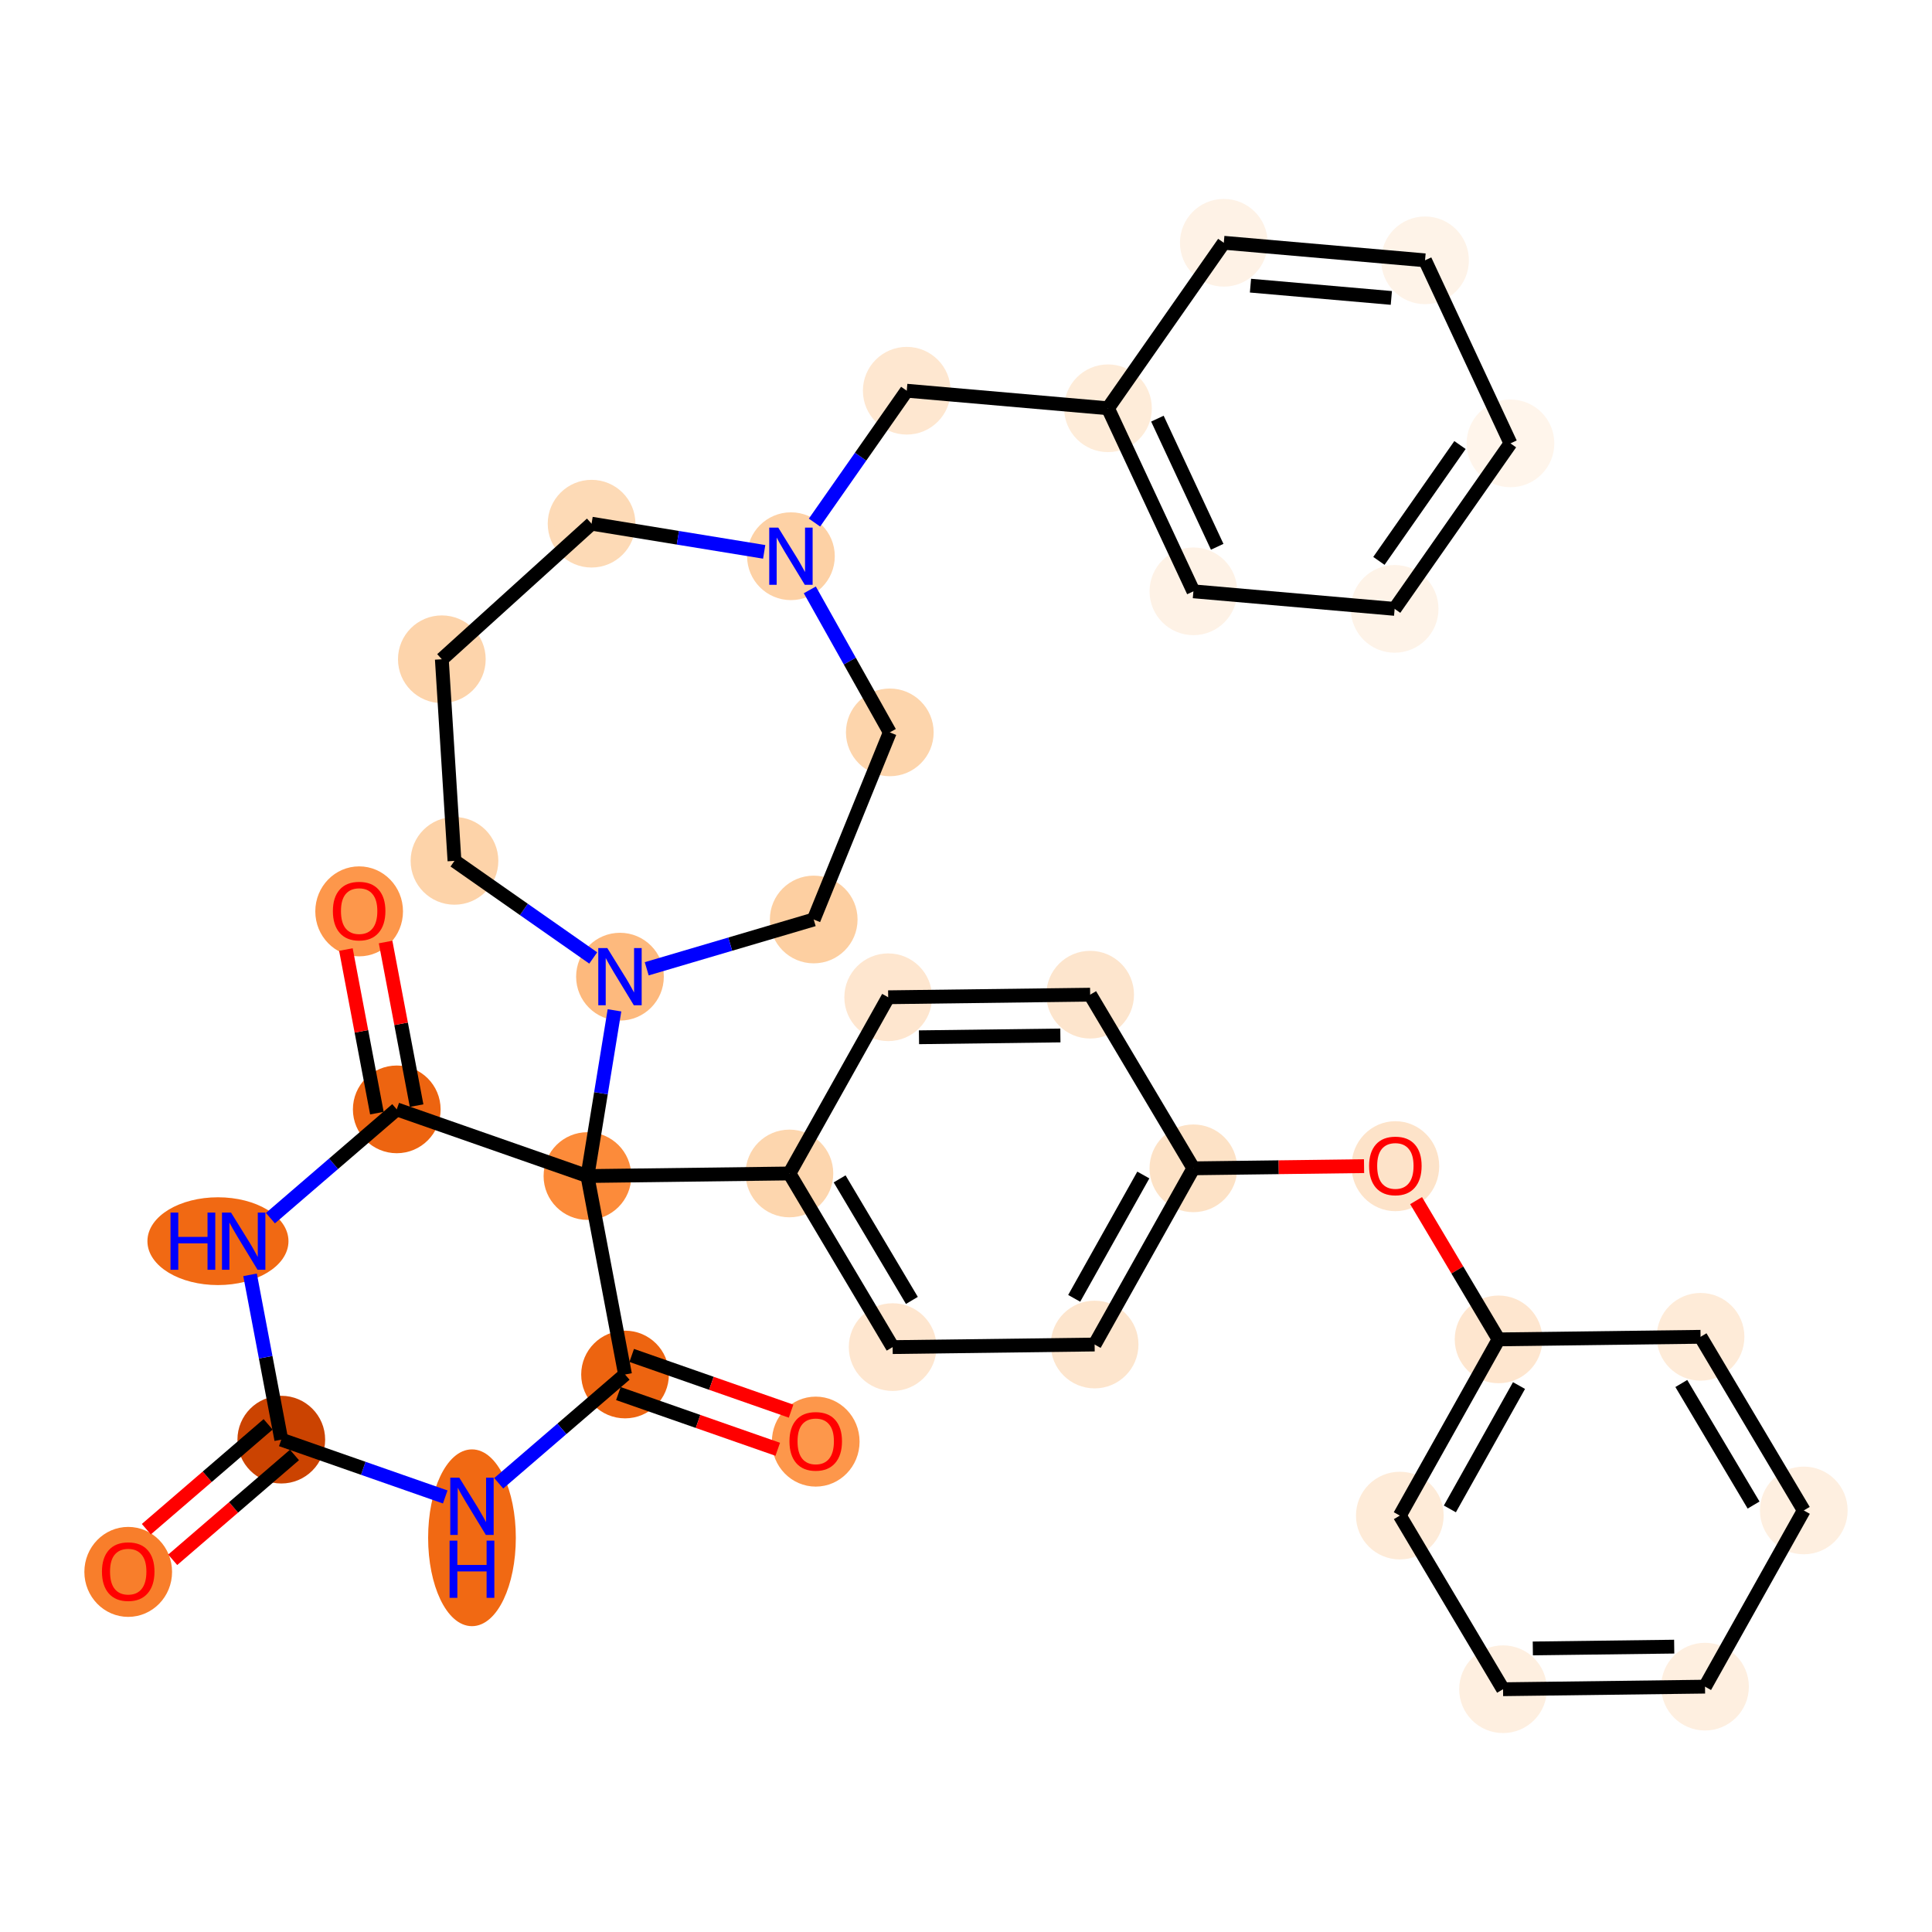 <?xml version='1.0' encoding='iso-8859-1'?>
<svg version='1.1' baseProfile='full'
              xmlns='http://www.w3.org/2000/svg'
                      xmlns:rdkit='http://www.rdkit.org/xml'
                      xmlns:xlink='http://www.w3.org/1999/xlink'
                  xml:space='preserve'
width='280px' height='280px' viewBox='0 0 280 280'>
<!-- END OF HEADER -->
<rect style='opacity:1.0;fill:#FFFFFF;stroke:none' width='280' height='280' x='0' y='0'> </rect>
<ellipse cx='18.582' cy='227.811' rx='5.855' ry='6.02'  style='fill:#F87E2B;fill-rule:evenodd;stroke:#F87E2B;stroke-width:1.0px;stroke-linecap:butt;stroke-linejoin:miter;stroke-opacity:1' />
<ellipse cx='40.767' cy='208.644' rx='5.855' ry='5.855'  style='fill:#CB4301;fill-rule:evenodd;stroke:#CB4301;stroke-width:1.0px;stroke-linecap:butt;stroke-linejoin:miter;stroke-opacity:1' />
<ellipse cx='31.587' cy='179.881' rx='9.721' ry='5.862'  style='fill:#F16913;fill-rule:evenodd;stroke:#F16913;stroke-width:1.0px;stroke-linecap:butt;stroke-linejoin:miter;stroke-opacity:1' />
<ellipse cx='57.501' cy='160.779' rx='5.855' ry='5.855'  style='fill:#ED6410;fill-rule:evenodd;stroke:#ED6410;stroke-width:1.0px;stroke-linecap:butt;stroke-linejoin:miter;stroke-opacity:1' />
<ellipse cx='52.05' cy='132.081' rx='5.855' ry='6.02'  style='fill:#FD974B;fill-rule:evenodd;stroke:#FD974B;stroke-width:1.0px;stroke-linecap:butt;stroke-linejoin:miter;stroke-opacity:1' />
<ellipse cx='85.136' cy='170.441' rx='5.855' ry='5.855'  style='fill:#FC8B3A;fill-rule:evenodd;stroke:#FC8B3A;stroke-width:1.0px;stroke-linecap:butt;stroke-linejoin:miter;stroke-opacity:1' />
<ellipse cx='114.408' cy='170.068' rx='5.855' ry='5.855'  style='fill:#FDD6AE;fill-rule:evenodd;stroke:#FDD6AE;stroke-width:1.0px;stroke-linecap:butt;stroke-linejoin:miter;stroke-opacity:1' />
<ellipse cx='129.368' cy='195.232' rx='5.855' ry='5.855'  style='fill:#FEE6CF;fill-rule:evenodd;stroke:#FEE6CF;stroke-width:1.0px;stroke-linecap:butt;stroke-linejoin:miter;stroke-opacity:1' />
<ellipse cx='158.64' cy='194.859' rx='5.855' ry='5.855'  style='fill:#FDE5CD;fill-rule:evenodd;stroke:#FDE5CD;stroke-width:1.0px;stroke-linecap:butt;stroke-linejoin:miter;stroke-opacity:1' />
<ellipse cx='172.954' cy='169.322' rx='5.855' ry='5.855'  style='fill:#FDE2C6;fill-rule:evenodd;stroke:#FDE2C6;stroke-width:1.0px;stroke-linecap:butt;stroke-linejoin:miter;stroke-opacity:1' />
<ellipse cx='202.226' cy='169.013' rx='5.855' ry='6.02'  style='fill:#FDE3C9;fill-rule:evenodd;stroke:#FDE3C9;stroke-width:1.0px;stroke-linecap:butt;stroke-linejoin:miter;stroke-opacity:1' />
<ellipse cx='217.186' cy='194.113' rx='5.855' ry='5.855'  style='fill:#FEE6CF;fill-rule:evenodd;stroke:#FEE6CF;stroke-width:1.0px;stroke-linecap:butt;stroke-linejoin:miter;stroke-opacity:1' />
<ellipse cx='202.872' cy='219.651' rx='5.855' ry='5.855'  style='fill:#FEEBD8;fill-rule:evenodd;stroke:#FEEBD8;stroke-width:1.0px;stroke-linecap:butt;stroke-linejoin:miter;stroke-opacity:1' />
<ellipse cx='217.832' cy='244.815' rx='5.855' ry='5.855'  style='fill:#FEEFE0;fill-rule:evenodd;stroke:#FEEFE0;stroke-width:1.0px;stroke-linecap:butt;stroke-linejoin:miter;stroke-opacity:1' />
<ellipse cx='247.104' cy='244.442' rx='5.855' ry='5.855'  style='fill:#FEEFE0;fill-rule:evenodd;stroke:#FEEFE0;stroke-width:1.0px;stroke-linecap:butt;stroke-linejoin:miter;stroke-opacity:1' />
<ellipse cx='261.418' cy='218.905' rx='5.855' ry='5.855'  style='fill:#FEEFE0;fill-rule:evenodd;stroke:#FEEFE0;stroke-width:1.0px;stroke-linecap:butt;stroke-linejoin:miter;stroke-opacity:1' />
<ellipse cx='246.458' cy='193.74' rx='5.855' ry='5.855'  style='fill:#FEEBD8;fill-rule:evenodd;stroke:#FEEBD8;stroke-width:1.0px;stroke-linecap:butt;stroke-linejoin:miter;stroke-opacity:1' />
<ellipse cx='157.994' cy='144.157' rx='5.855' ry='5.855'  style='fill:#FDE5CD;fill-rule:evenodd;stroke:#FDE5CD;stroke-width:1.0px;stroke-linecap:butt;stroke-linejoin:miter;stroke-opacity:1' />
<ellipse cx='128.722' cy='144.53' rx='5.855' ry='5.855'  style='fill:#FEE6CF;fill-rule:evenodd;stroke:#FEE6CF;stroke-width:1.0px;stroke-linecap:butt;stroke-linejoin:miter;stroke-opacity:1' />
<ellipse cx='89.851' cy='141.548' rx='5.855' ry='5.862'  style='fill:#FDB97D;fill-rule:evenodd;stroke:#FDB97D;stroke-width:1.0px;stroke-linecap:butt;stroke-linejoin:miter;stroke-opacity:1' />
<ellipse cx='65.866' cy='124.763' rx='5.855' ry='5.855'  style='fill:#FDD3A9;fill-rule:evenodd;stroke:#FDD3A9;stroke-width:1.0px;stroke-linecap:butt;stroke-linejoin:miter;stroke-opacity:1' />
<ellipse cx='64.034' cy='95.545' rx='5.855' ry='5.855'  style='fill:#FDD4AB;fill-rule:evenodd;stroke:#FDD4AB;stroke-width:1.0px;stroke-linecap:butt;stroke-linejoin:miter;stroke-opacity:1' />
<ellipse cx='85.736' cy='75.896' rx='5.855' ry='5.855'  style='fill:#FDDAB6;fill-rule:evenodd;stroke:#FDDAB6;stroke-width:1.0px;stroke-linecap:butt;stroke-linejoin:miter;stroke-opacity:1' />
<ellipse cx='114.629' cy='80.612' rx='5.855' ry='5.862'  style='fill:#FDD1A5;fill-rule:evenodd;stroke:#FDD1A5;stroke-width:1.0px;stroke-linecap:butt;stroke-linejoin:miter;stroke-opacity:1' />
<ellipse cx='131.413' cy='56.627' rx='5.855' ry='5.855'  style='fill:#FEE7D0;fill-rule:evenodd;stroke:#FEE7D0;stroke-width:1.0px;stroke-linecap:butt;stroke-linejoin:miter;stroke-opacity:1' />
<ellipse cx='160.578' cy='59.17' rx='5.855' ry='5.855'  style='fill:#FEECD9;fill-rule:evenodd;stroke:#FEECD9;stroke-width:1.0px;stroke-linecap:butt;stroke-linejoin:miter;stroke-opacity:1' />
<ellipse cx='172.957' cy='85.699' rx='5.855' ry='5.855'  style='fill:#FEF2E6;fill-rule:evenodd;stroke:#FEF2E6;stroke-width:1.0px;stroke-linecap:butt;stroke-linejoin:miter;stroke-opacity:1' />
<ellipse cx='202.122' cy='88.243' rx='5.855' ry='5.855'  style='fill:#FEF3E8;fill-rule:evenodd;stroke:#FEF3E8;stroke-width:1.0px;stroke-linecap:butt;stroke-linejoin:miter;stroke-opacity:1' />
<ellipse cx='218.907' cy='64.257' rx='5.855' ry='5.855'  style='fill:#FFF5EB;fill-rule:evenodd;stroke:#FFF5EB;stroke-width:1.0px;stroke-linecap:butt;stroke-linejoin:miter;stroke-opacity:1' />
<ellipse cx='206.527' cy='37.728' rx='5.855' ry='5.855'  style='fill:#FEF3E8;fill-rule:evenodd;stroke:#FEF3E8;stroke-width:1.0px;stroke-linecap:butt;stroke-linejoin:miter;stroke-opacity:1' />
<ellipse cx='177.363' cy='35.185' rx='5.855' ry='5.855'  style='fill:#FEF2E6;fill-rule:evenodd;stroke:#FEF2E6;stroke-width:1.0px;stroke-linecap:butt;stroke-linejoin:miter;stroke-opacity:1' />
<ellipse cx='128.956' cy='106.142' rx='5.855' ry='5.855'  style='fill:#FDD5AC;fill-rule:evenodd;stroke:#FDD5AC;stroke-width:1.0px;stroke-linecap:butt;stroke-linejoin:miter;stroke-opacity:1' />
<ellipse cx='117.929' cy='133.261' rx='5.855' ry='5.855'  style='fill:#FDCFA1;fill-rule:evenodd;stroke:#FDCFA1;stroke-width:1.0px;stroke-linecap:butt;stroke-linejoin:miter;stroke-opacity:1' />
<ellipse cx='90.586' cy='199.204' rx='5.855' ry='5.855'  style='fill:#ED6410;fill-rule:evenodd;stroke:#ED6410;stroke-width:1.0px;stroke-linecap:butt;stroke-linejoin:miter;stroke-opacity:1' />
<ellipse cx='118.221' cy='208.93' rx='5.855' ry='6.02'  style='fill:#FD974B;fill-rule:evenodd;stroke:#FD974B;stroke-width:1.0px;stroke-linecap:butt;stroke-linejoin:miter;stroke-opacity:1' />
<ellipse cx='68.402' cy='222.866' rx='5.855' ry='12.311'  style='fill:#F16913;fill-rule:evenodd;stroke:#F16913;stroke-width:1.0px;stroke-linecap:butt;stroke-linejoin:miter;stroke-opacity:1' />
<path class='bond-0 atom-0 atom-1' d='M 25.03,226.058 L 33.853,218.46' style='fill:none;fill-rule:evenodd;stroke:#FF0000;stroke-width:2.0px;stroke-linecap:butt;stroke-linejoin:miter;stroke-opacity:1' />
<path class='bond-0 atom-0 atom-1' d='M 33.853,218.46 L 42.677,210.863' style='fill:none;fill-rule:evenodd;stroke:#000000;stroke-width:2.0px;stroke-linecap:butt;stroke-linejoin:miter;stroke-opacity:1' />
<path class='bond-0 atom-0 atom-1' d='M 21.21,221.621 L 30.033,214.023' style='fill:none;fill-rule:evenodd;stroke:#FF0000;stroke-width:2.0px;stroke-linecap:butt;stroke-linejoin:miter;stroke-opacity:1' />
<path class='bond-0 atom-0 atom-1' d='M 30.033,214.023 L 38.856,206.426' style='fill:none;fill-rule:evenodd;stroke:#000000;stroke-width:2.0px;stroke-linecap:butt;stroke-linejoin:miter;stroke-opacity:1' />
<path class='bond-1 atom-1 atom-2' d='M 40.767,208.644 L 38.504,196.701' style='fill:none;fill-rule:evenodd;stroke:#000000;stroke-width:2.0px;stroke-linecap:butt;stroke-linejoin:miter;stroke-opacity:1' />
<path class='bond-1 atom-1 atom-2' d='M 38.504,196.701 L 36.24,184.758' style='fill:none;fill-rule:evenodd;stroke:#0000FF;stroke-width:2.0px;stroke-linecap:butt;stroke-linejoin:miter;stroke-opacity:1' />
<path class='bond-35 atom-35 atom-1' d='M 64.526,216.951 L 52.646,212.797' style='fill:none;fill-rule:evenodd;stroke:#0000FF;stroke-width:2.0px;stroke-linecap:butt;stroke-linejoin:miter;stroke-opacity:1' />
<path class='bond-35 atom-35 atom-1' d='M 52.646,212.797 L 40.767,208.644' style='fill:none;fill-rule:evenodd;stroke:#000000;stroke-width:2.0px;stroke-linecap:butt;stroke-linejoin:miter;stroke-opacity:1' />
<path class='bond-2 atom-2 atom-3' d='M 39.192,176.544 L 48.346,168.662' style='fill:none;fill-rule:evenodd;stroke:#0000FF;stroke-width:2.0px;stroke-linecap:butt;stroke-linejoin:miter;stroke-opacity:1' />
<path class='bond-2 atom-2 atom-3' d='M 48.346,168.662 L 57.501,160.779' style='fill:none;fill-rule:evenodd;stroke:#000000;stroke-width:2.0px;stroke-linecap:butt;stroke-linejoin:miter;stroke-opacity:1' />
<path class='bond-3 atom-3 atom-4' d='M 60.377,160.234 L 58.13,148.379' style='fill:none;fill-rule:evenodd;stroke:#000000;stroke-width:2.0px;stroke-linecap:butt;stroke-linejoin:miter;stroke-opacity:1' />
<path class='bond-3 atom-3 atom-4' d='M 58.13,148.379 L 55.884,136.524' style='fill:none;fill-rule:evenodd;stroke:#FF0000;stroke-width:2.0px;stroke-linecap:butt;stroke-linejoin:miter;stroke-opacity:1' />
<path class='bond-3 atom-3 atom-4' d='M 54.624,161.324 L 52.378,149.469' style='fill:none;fill-rule:evenodd;stroke:#000000;stroke-width:2.0px;stroke-linecap:butt;stroke-linejoin:miter;stroke-opacity:1' />
<path class='bond-3 atom-3 atom-4' d='M 52.378,149.469 L 50.131,137.614' style='fill:none;fill-rule:evenodd;stroke:#FF0000;stroke-width:2.0px;stroke-linecap:butt;stroke-linejoin:miter;stroke-opacity:1' />
<path class='bond-4 atom-3 atom-5' d='M 57.501,160.779 L 85.136,170.441' style='fill:none;fill-rule:evenodd;stroke:#000000;stroke-width:2.0px;stroke-linecap:butt;stroke-linejoin:miter;stroke-opacity:1' />
<path class='bond-5 atom-5 atom-6' d='M 85.136,170.441 L 114.408,170.068' style='fill:none;fill-rule:evenodd;stroke:#000000;stroke-width:2.0px;stroke-linecap:butt;stroke-linejoin:miter;stroke-opacity:1' />
<path class='bond-18 atom-5 atom-19' d='M 85.136,170.441 L 87.096,158.433' style='fill:none;fill-rule:evenodd;stroke:#000000;stroke-width:2.0px;stroke-linecap:butt;stroke-linejoin:miter;stroke-opacity:1' />
<path class='bond-18 atom-5 atom-19' d='M 87.096,158.433 L 89.055,146.425' style='fill:none;fill-rule:evenodd;stroke:#0000FF;stroke-width:2.0px;stroke-linecap:butt;stroke-linejoin:miter;stroke-opacity:1' />
<path class='bond-32 atom-5 atom-33' d='M 85.136,170.441 L 90.586,199.204' style='fill:none;fill-rule:evenodd;stroke:#000000;stroke-width:2.0px;stroke-linecap:butt;stroke-linejoin:miter;stroke-opacity:1' />
<path class='bond-6 atom-6 atom-7' d='M 114.408,170.068 L 129.368,195.232' style='fill:none;fill-rule:evenodd;stroke:#000000;stroke-width:2.0px;stroke-linecap:butt;stroke-linejoin:miter;stroke-opacity:1' />
<path class='bond-6 atom-6 atom-7' d='M 121.685,170.85 L 132.157,188.466' style='fill:none;fill-rule:evenodd;stroke:#000000;stroke-width:2.0px;stroke-linecap:butt;stroke-linejoin:miter;stroke-opacity:1' />
<path class='bond-36 atom-18 atom-6' d='M 128.722,144.53 L 114.408,170.068' style='fill:none;fill-rule:evenodd;stroke:#000000;stroke-width:2.0px;stroke-linecap:butt;stroke-linejoin:miter;stroke-opacity:1' />
<path class='bond-7 atom-7 atom-8' d='M 129.368,195.232 L 158.64,194.859' style='fill:none;fill-rule:evenodd;stroke:#000000;stroke-width:2.0px;stroke-linecap:butt;stroke-linejoin:miter;stroke-opacity:1' />
<path class='bond-8 atom-8 atom-9' d='M 158.64,194.859 L 172.954,169.322' style='fill:none;fill-rule:evenodd;stroke:#000000;stroke-width:2.0px;stroke-linecap:butt;stroke-linejoin:miter;stroke-opacity:1' />
<path class='bond-8 atom-8 atom-9' d='M 155.68,188.166 L 165.699,170.29' style='fill:none;fill-rule:evenodd;stroke:#000000;stroke-width:2.0px;stroke-linecap:butt;stroke-linejoin:miter;stroke-opacity:1' />
<path class='bond-9 atom-9 atom-10' d='M 172.954,169.322 L 185.321,169.164' style='fill:none;fill-rule:evenodd;stroke:#000000;stroke-width:2.0px;stroke-linecap:butt;stroke-linejoin:miter;stroke-opacity:1' />
<path class='bond-9 atom-9 atom-10' d='M 185.321,169.164 L 197.689,169.007' style='fill:none;fill-rule:evenodd;stroke:#FF0000;stroke-width:2.0px;stroke-linecap:butt;stroke-linejoin:miter;stroke-opacity:1' />
<path class='bond-16 atom-9 atom-17' d='M 172.954,169.322 L 157.994,144.157' style='fill:none;fill-rule:evenodd;stroke:#000000;stroke-width:2.0px;stroke-linecap:butt;stroke-linejoin:miter;stroke-opacity:1' />
<path class='bond-10 atom-10 atom-11' d='M 205.23,174.002 L 211.208,184.057' style='fill:none;fill-rule:evenodd;stroke:#FF0000;stroke-width:2.0px;stroke-linecap:butt;stroke-linejoin:miter;stroke-opacity:1' />
<path class='bond-10 atom-10 atom-11' d='M 211.208,184.057 L 217.186,194.113' style='fill:none;fill-rule:evenodd;stroke:#000000;stroke-width:2.0px;stroke-linecap:butt;stroke-linejoin:miter;stroke-opacity:1' />
<path class='bond-11 atom-11 atom-12' d='M 217.186,194.113 L 202.872,219.651' style='fill:none;fill-rule:evenodd;stroke:#000000;stroke-width:2.0px;stroke-linecap:butt;stroke-linejoin:miter;stroke-opacity:1' />
<path class='bond-11 atom-11 atom-12' d='M 220.146,200.806 L 210.127,218.683' style='fill:none;fill-rule:evenodd;stroke:#000000;stroke-width:2.0px;stroke-linecap:butt;stroke-linejoin:miter;stroke-opacity:1' />
<path class='bond-38 atom-16 atom-11' d='M 246.458,193.74 L 217.186,194.113' style='fill:none;fill-rule:evenodd;stroke:#000000;stroke-width:2.0px;stroke-linecap:butt;stroke-linejoin:miter;stroke-opacity:1' />
<path class='bond-12 atom-12 atom-13' d='M 202.872,219.651 L 217.832,244.815' style='fill:none;fill-rule:evenodd;stroke:#000000;stroke-width:2.0px;stroke-linecap:butt;stroke-linejoin:miter;stroke-opacity:1' />
<path class='bond-13 atom-13 atom-14' d='M 217.832,244.815 L 247.104,244.442' style='fill:none;fill-rule:evenodd;stroke:#000000;stroke-width:2.0px;stroke-linecap:butt;stroke-linejoin:miter;stroke-opacity:1' />
<path class='bond-13 atom-13 atom-14' d='M 222.148,238.904 L 242.639,238.643' style='fill:none;fill-rule:evenodd;stroke:#000000;stroke-width:2.0px;stroke-linecap:butt;stroke-linejoin:miter;stroke-opacity:1' />
<path class='bond-14 atom-14 atom-15' d='M 247.104,244.442 L 261.418,218.905' style='fill:none;fill-rule:evenodd;stroke:#000000;stroke-width:2.0px;stroke-linecap:butt;stroke-linejoin:miter;stroke-opacity:1' />
<path class='bond-15 atom-15 atom-16' d='M 261.418,218.905 L 246.458,193.74' style='fill:none;fill-rule:evenodd;stroke:#000000;stroke-width:2.0px;stroke-linecap:butt;stroke-linejoin:miter;stroke-opacity:1' />
<path class='bond-15 atom-15 atom-16' d='M 254.141,218.122 L 243.669,200.507' style='fill:none;fill-rule:evenodd;stroke:#000000;stroke-width:2.0px;stroke-linecap:butt;stroke-linejoin:miter;stroke-opacity:1' />
<path class='bond-17 atom-17 atom-18' d='M 157.994,144.157 L 128.722,144.53' style='fill:none;fill-rule:evenodd;stroke:#000000;stroke-width:2.0px;stroke-linecap:butt;stroke-linejoin:miter;stroke-opacity:1' />
<path class='bond-17 atom-17 atom-18' d='M 153.678,150.068 L 133.187,150.329' style='fill:none;fill-rule:evenodd;stroke:#000000;stroke-width:2.0px;stroke-linecap:butt;stroke-linejoin:miter;stroke-opacity:1' />
<path class='bond-19 atom-19 atom-20' d='M 85.975,138.836 L 75.921,131.799' style='fill:none;fill-rule:evenodd;stroke:#0000FF;stroke-width:2.0px;stroke-linecap:butt;stroke-linejoin:miter;stroke-opacity:1' />
<path class='bond-19 atom-19 atom-20' d='M 75.921,131.799 L 65.866,124.763' style='fill:none;fill-rule:evenodd;stroke:#000000;stroke-width:2.0px;stroke-linecap:butt;stroke-linejoin:miter;stroke-opacity:1' />
<path class='bond-37 atom-32 atom-19' d='M 117.929,133.261 L 105.828,136.832' style='fill:none;fill-rule:evenodd;stroke:#000000;stroke-width:2.0px;stroke-linecap:butt;stroke-linejoin:miter;stroke-opacity:1' />
<path class='bond-37 atom-32 atom-19' d='M 105.828,136.832 L 93.727,140.404' style='fill:none;fill-rule:evenodd;stroke:#0000FF;stroke-width:2.0px;stroke-linecap:butt;stroke-linejoin:miter;stroke-opacity:1' />
<path class='bond-20 atom-20 atom-21' d='M 65.866,124.763 L 64.034,95.545' style='fill:none;fill-rule:evenodd;stroke:#000000;stroke-width:2.0px;stroke-linecap:butt;stroke-linejoin:miter;stroke-opacity:1' />
<path class='bond-21 atom-21 atom-22' d='M 64.034,95.545 L 85.736,75.896' style='fill:none;fill-rule:evenodd;stroke:#000000;stroke-width:2.0px;stroke-linecap:butt;stroke-linejoin:miter;stroke-opacity:1' />
<path class='bond-22 atom-22 atom-23' d='M 85.736,75.896 L 98.244,77.938' style='fill:none;fill-rule:evenodd;stroke:#000000;stroke-width:2.0px;stroke-linecap:butt;stroke-linejoin:miter;stroke-opacity:1' />
<path class='bond-22 atom-22 atom-23' d='M 98.244,77.938 L 110.753,79.98' style='fill:none;fill-rule:evenodd;stroke:#0000FF;stroke-width:2.0px;stroke-linecap:butt;stroke-linejoin:miter;stroke-opacity:1' />
<path class='bond-23 atom-23 atom-24' d='M 118.042,75.735 L 124.728,66.181' style='fill:none;fill-rule:evenodd;stroke:#0000FF;stroke-width:2.0px;stroke-linecap:butt;stroke-linejoin:miter;stroke-opacity:1' />
<path class='bond-23 atom-23 atom-24' d='M 124.728,66.181 L 131.413,56.627' style='fill:none;fill-rule:evenodd;stroke:#000000;stroke-width:2.0px;stroke-linecap:butt;stroke-linejoin:miter;stroke-opacity:1' />
<path class='bond-30 atom-23 atom-31' d='M 117.366,85.489 L 123.161,95.816' style='fill:none;fill-rule:evenodd;stroke:#0000FF;stroke-width:2.0px;stroke-linecap:butt;stroke-linejoin:miter;stroke-opacity:1' />
<path class='bond-30 atom-23 atom-31' d='M 123.161,95.816 L 128.956,106.142' style='fill:none;fill-rule:evenodd;stroke:#000000;stroke-width:2.0px;stroke-linecap:butt;stroke-linejoin:miter;stroke-opacity:1' />
<path class='bond-24 atom-24 atom-25' d='M 131.413,56.627 L 160.578,59.17' style='fill:none;fill-rule:evenodd;stroke:#000000;stroke-width:2.0px;stroke-linecap:butt;stroke-linejoin:miter;stroke-opacity:1' />
<path class='bond-25 atom-25 atom-26' d='M 160.578,59.17 L 172.957,85.699' style='fill:none;fill-rule:evenodd;stroke:#000000;stroke-width:2.0px;stroke-linecap:butt;stroke-linejoin:miter;stroke-opacity:1' />
<path class='bond-25 atom-25 atom-26' d='M 167.74,60.674 L 176.406,79.244' style='fill:none;fill-rule:evenodd;stroke:#000000;stroke-width:2.0px;stroke-linecap:butt;stroke-linejoin:miter;stroke-opacity:1' />
<path class='bond-39 atom-30 atom-25' d='M 177.363,35.185 L 160.578,59.17' style='fill:none;fill-rule:evenodd;stroke:#000000;stroke-width:2.0px;stroke-linecap:butt;stroke-linejoin:miter;stroke-opacity:1' />
<path class='bond-26 atom-26 atom-27' d='M 172.957,85.699 L 202.122,88.243' style='fill:none;fill-rule:evenodd;stroke:#000000;stroke-width:2.0px;stroke-linecap:butt;stroke-linejoin:miter;stroke-opacity:1' />
<path class='bond-27 atom-27 atom-28' d='M 202.122,88.243 L 218.907,64.257' style='fill:none;fill-rule:evenodd;stroke:#000000;stroke-width:2.0px;stroke-linecap:butt;stroke-linejoin:miter;stroke-opacity:1' />
<path class='bond-27 atom-27 atom-28' d='M 199.842,81.288 L 211.592,64.498' style='fill:none;fill-rule:evenodd;stroke:#000000;stroke-width:2.0px;stroke-linecap:butt;stroke-linejoin:miter;stroke-opacity:1' />
<path class='bond-28 atom-28 atom-29' d='M 218.907,64.257 L 206.527,37.728' style='fill:none;fill-rule:evenodd;stroke:#000000;stroke-width:2.0px;stroke-linecap:butt;stroke-linejoin:miter;stroke-opacity:1' />
<path class='bond-29 atom-29 atom-30' d='M 206.527,37.728 L 177.363,35.185' style='fill:none;fill-rule:evenodd;stroke:#000000;stroke-width:2.0px;stroke-linecap:butt;stroke-linejoin:miter;stroke-opacity:1' />
<path class='bond-29 atom-29 atom-30' d='M 201.644,43.18 L 181.229,41.399' style='fill:none;fill-rule:evenodd;stroke:#000000;stroke-width:2.0px;stroke-linecap:butt;stroke-linejoin:miter;stroke-opacity:1' />
<path class='bond-31 atom-31 atom-32' d='M 128.956,106.142 L 117.929,133.261' style='fill:none;fill-rule:evenodd;stroke:#000000;stroke-width:2.0px;stroke-linecap:butt;stroke-linejoin:miter;stroke-opacity:1' />
<path class='bond-33 atom-33 atom-34' d='M 89.62,201.967 L 101.169,206.005' style='fill:none;fill-rule:evenodd;stroke:#000000;stroke-width:2.0px;stroke-linecap:butt;stroke-linejoin:miter;stroke-opacity:1' />
<path class='bond-33 atom-33 atom-34' d='M 101.169,206.005 L 112.717,210.042' style='fill:none;fill-rule:evenodd;stroke:#FF0000;stroke-width:2.0px;stroke-linecap:butt;stroke-linejoin:miter;stroke-opacity:1' />
<path class='bond-33 atom-33 atom-34' d='M 91.552,196.44 L 103.101,200.478' style='fill:none;fill-rule:evenodd;stroke:#000000;stroke-width:2.0px;stroke-linecap:butt;stroke-linejoin:miter;stroke-opacity:1' />
<path class='bond-33 atom-33 atom-34' d='M 103.101,200.478 L 114.649,204.515' style='fill:none;fill-rule:evenodd;stroke:#FF0000;stroke-width:2.0px;stroke-linecap:butt;stroke-linejoin:miter;stroke-opacity:1' />
<path class='bond-34 atom-33 atom-35' d='M 90.586,199.204 L 81.432,207.086' style='fill:none;fill-rule:evenodd;stroke:#000000;stroke-width:2.0px;stroke-linecap:butt;stroke-linejoin:miter;stroke-opacity:1' />
<path class='bond-34 atom-33 atom-35' d='M 81.432,207.086 L 72.278,214.968' style='fill:none;fill-rule:evenodd;stroke:#0000FF;stroke-width:2.0px;stroke-linecap:butt;stroke-linejoin:miter;stroke-opacity:1' />
<path  class='atom-0' d='M 14.777 227.77
Q 14.777 225.779, 15.76 224.666
Q 16.744 223.554, 18.582 223.554
Q 20.421 223.554, 21.404 224.666
Q 22.388 225.779, 22.388 227.77
Q 22.388 229.784, 21.393 230.931
Q 20.397 232.067, 18.582 232.067
Q 16.756 232.067, 15.76 230.931
Q 14.777 229.795, 14.777 227.77
M 18.582 231.13
Q 19.847 231.13, 20.526 230.287
Q 21.217 229.432, 21.217 227.77
Q 21.217 226.142, 20.526 225.322
Q 19.847 224.491, 18.582 224.491
Q 17.318 224.491, 16.627 225.31
Q 15.947 226.13, 15.947 227.77
Q 15.947 229.444, 16.627 230.287
Q 17.318 231.13, 18.582 231.13
' fill='#FF0000'/>
<path  class='atom-2' d='M 24.713 175.736
L 25.837 175.736
L 25.837 179.261
L 30.076 179.261
L 30.076 175.736
L 31.2 175.736
L 31.2 184.026
L 30.076 184.026
L 30.076 180.197
L 25.837 180.197
L 25.837 184.026
L 24.713 184.026
L 24.713 175.736
' fill='#0000FF'/>
<path  class='atom-2' d='M 33.484 175.736
L 36.2 180.127
Q 36.47 180.56, 36.903 181.345
Q 37.336 182.129, 37.36 182.176
L 37.36 175.736
L 38.46 175.736
L 38.46 184.026
L 37.325 184.026
L 34.409 179.225
Q 34.069 178.663, 33.706 178.019
Q 33.355 177.375, 33.249 177.176
L 33.249 184.026
L 32.172 184.026
L 32.172 175.736
L 33.484 175.736
' fill='#0000FF'/>
<path  class='atom-4' d='M 48.245 132.04
Q 48.245 130.049, 49.228 128.936
Q 50.212 127.824, 52.05 127.824
Q 53.889 127.824, 54.872 128.936
Q 55.856 130.049, 55.856 132.04
Q 55.856 134.054, 54.861 135.201
Q 53.865 136.337, 52.05 136.337
Q 50.224 136.337, 49.228 135.201
Q 48.245 134.065, 48.245 132.04
M 52.05 135.4
Q 53.315 135.4, 53.994 134.557
Q 54.685 133.702, 54.685 132.04
Q 54.685 130.412, 53.994 129.592
Q 53.315 128.761, 52.05 128.761
Q 50.786 128.761, 50.095 129.58
Q 49.416 130.4, 49.416 132.04
Q 49.416 133.714, 50.095 134.557
Q 50.786 135.4, 52.05 135.4
' fill='#FF0000'/>
<path  class='atom-10' d='M 198.421 168.972
Q 198.421 166.981, 199.404 165.869
Q 200.388 164.757, 202.226 164.757
Q 204.065 164.757, 205.048 165.869
Q 206.032 166.981, 206.032 168.972
Q 206.032 170.986, 205.037 172.134
Q 204.041 173.27, 202.226 173.27
Q 200.4 173.27, 199.404 172.134
Q 198.421 170.998, 198.421 168.972
M 202.226 172.333
Q 203.491 172.333, 204.17 171.49
Q 204.861 170.635, 204.861 168.972
Q 204.861 167.345, 204.17 166.525
Q 203.491 165.693, 202.226 165.693
Q 200.962 165.693, 200.271 166.513
Q 199.592 167.333, 199.592 168.972
Q 199.592 170.647, 200.271 171.49
Q 200.962 172.333, 202.226 172.333
' fill='#FF0000'/>
<path  class='atom-19' d='M 88.019 137.403
L 90.736 141.794
Q 91.005 142.227, 91.438 143.012
Q 91.871 143.796, 91.895 143.843
L 91.895 137.403
L 92.996 137.403
L 92.996 145.693
L 91.86 145.693
L 88.944 140.892
Q 88.604 140.33, 88.241 139.686
Q 87.89 139.042, 87.785 138.843
L 87.785 145.693
L 86.707 145.693
L 86.707 137.403
L 88.019 137.403
' fill='#0000FF'/>
<path  class='atom-23' d='M 112.796 76.467
L 115.513 80.858
Q 115.782 81.291, 116.215 82.076
Q 116.649 82.861, 116.672 82.907
L 116.672 76.467
L 117.773 76.467
L 117.773 84.757
L 116.637 84.757
L 113.721 79.956
Q 113.381 79.394, 113.018 78.75
Q 112.667 78.106, 112.562 77.907
L 112.562 84.757
L 111.484 84.757
L 111.484 76.467
L 112.796 76.467
' fill='#0000FF'/>
<path  class='atom-34' d='M 114.415 208.889
Q 114.415 206.898, 115.399 205.786
Q 116.382 204.673, 118.221 204.673
Q 120.059 204.673, 121.043 205.786
Q 122.027 206.898, 122.027 208.889
Q 122.027 210.903, 121.031 212.05
Q 120.036 213.186, 118.221 213.186
Q 116.394 213.186, 115.399 212.05
Q 114.415 210.915, 114.415 208.889
M 118.221 212.249
Q 119.486 212.249, 120.165 211.406
Q 120.856 210.551, 120.856 208.889
Q 120.856 207.261, 120.165 206.441
Q 119.486 205.61, 118.221 205.61
Q 116.956 205.61, 116.265 206.43
Q 115.586 207.249, 115.586 208.889
Q 115.586 210.563, 116.265 211.406
Q 116.956 212.249, 118.221 212.249
' fill='#FF0000'/>
<path  class='atom-35' d='M 66.569 214.16
L 69.286 218.552
Q 69.555 218.985, 69.988 219.769
Q 70.422 220.554, 70.445 220.601
L 70.445 214.16
L 71.546 214.16
L 71.546 222.451
L 70.41 222.451
L 67.494 217.65
Q 67.154 217.088, 66.791 216.444
Q 66.44 215.8, 66.335 215.601
L 66.335 222.451
L 65.257 222.451
L 65.257 214.16
L 66.569 214.16
' fill='#0000FF'/>
<path  class='atom-35' d='M 65.158 223.28
L 66.282 223.28
L 66.282 226.805
L 70.521 226.805
L 70.521 223.28
L 71.645 223.28
L 71.645 231.571
L 70.521 231.571
L 70.521 227.742
L 66.282 227.742
L 66.282 231.571
L 65.158 231.571
L 65.158 223.28
' fill='#0000FF'/>
</svg>
